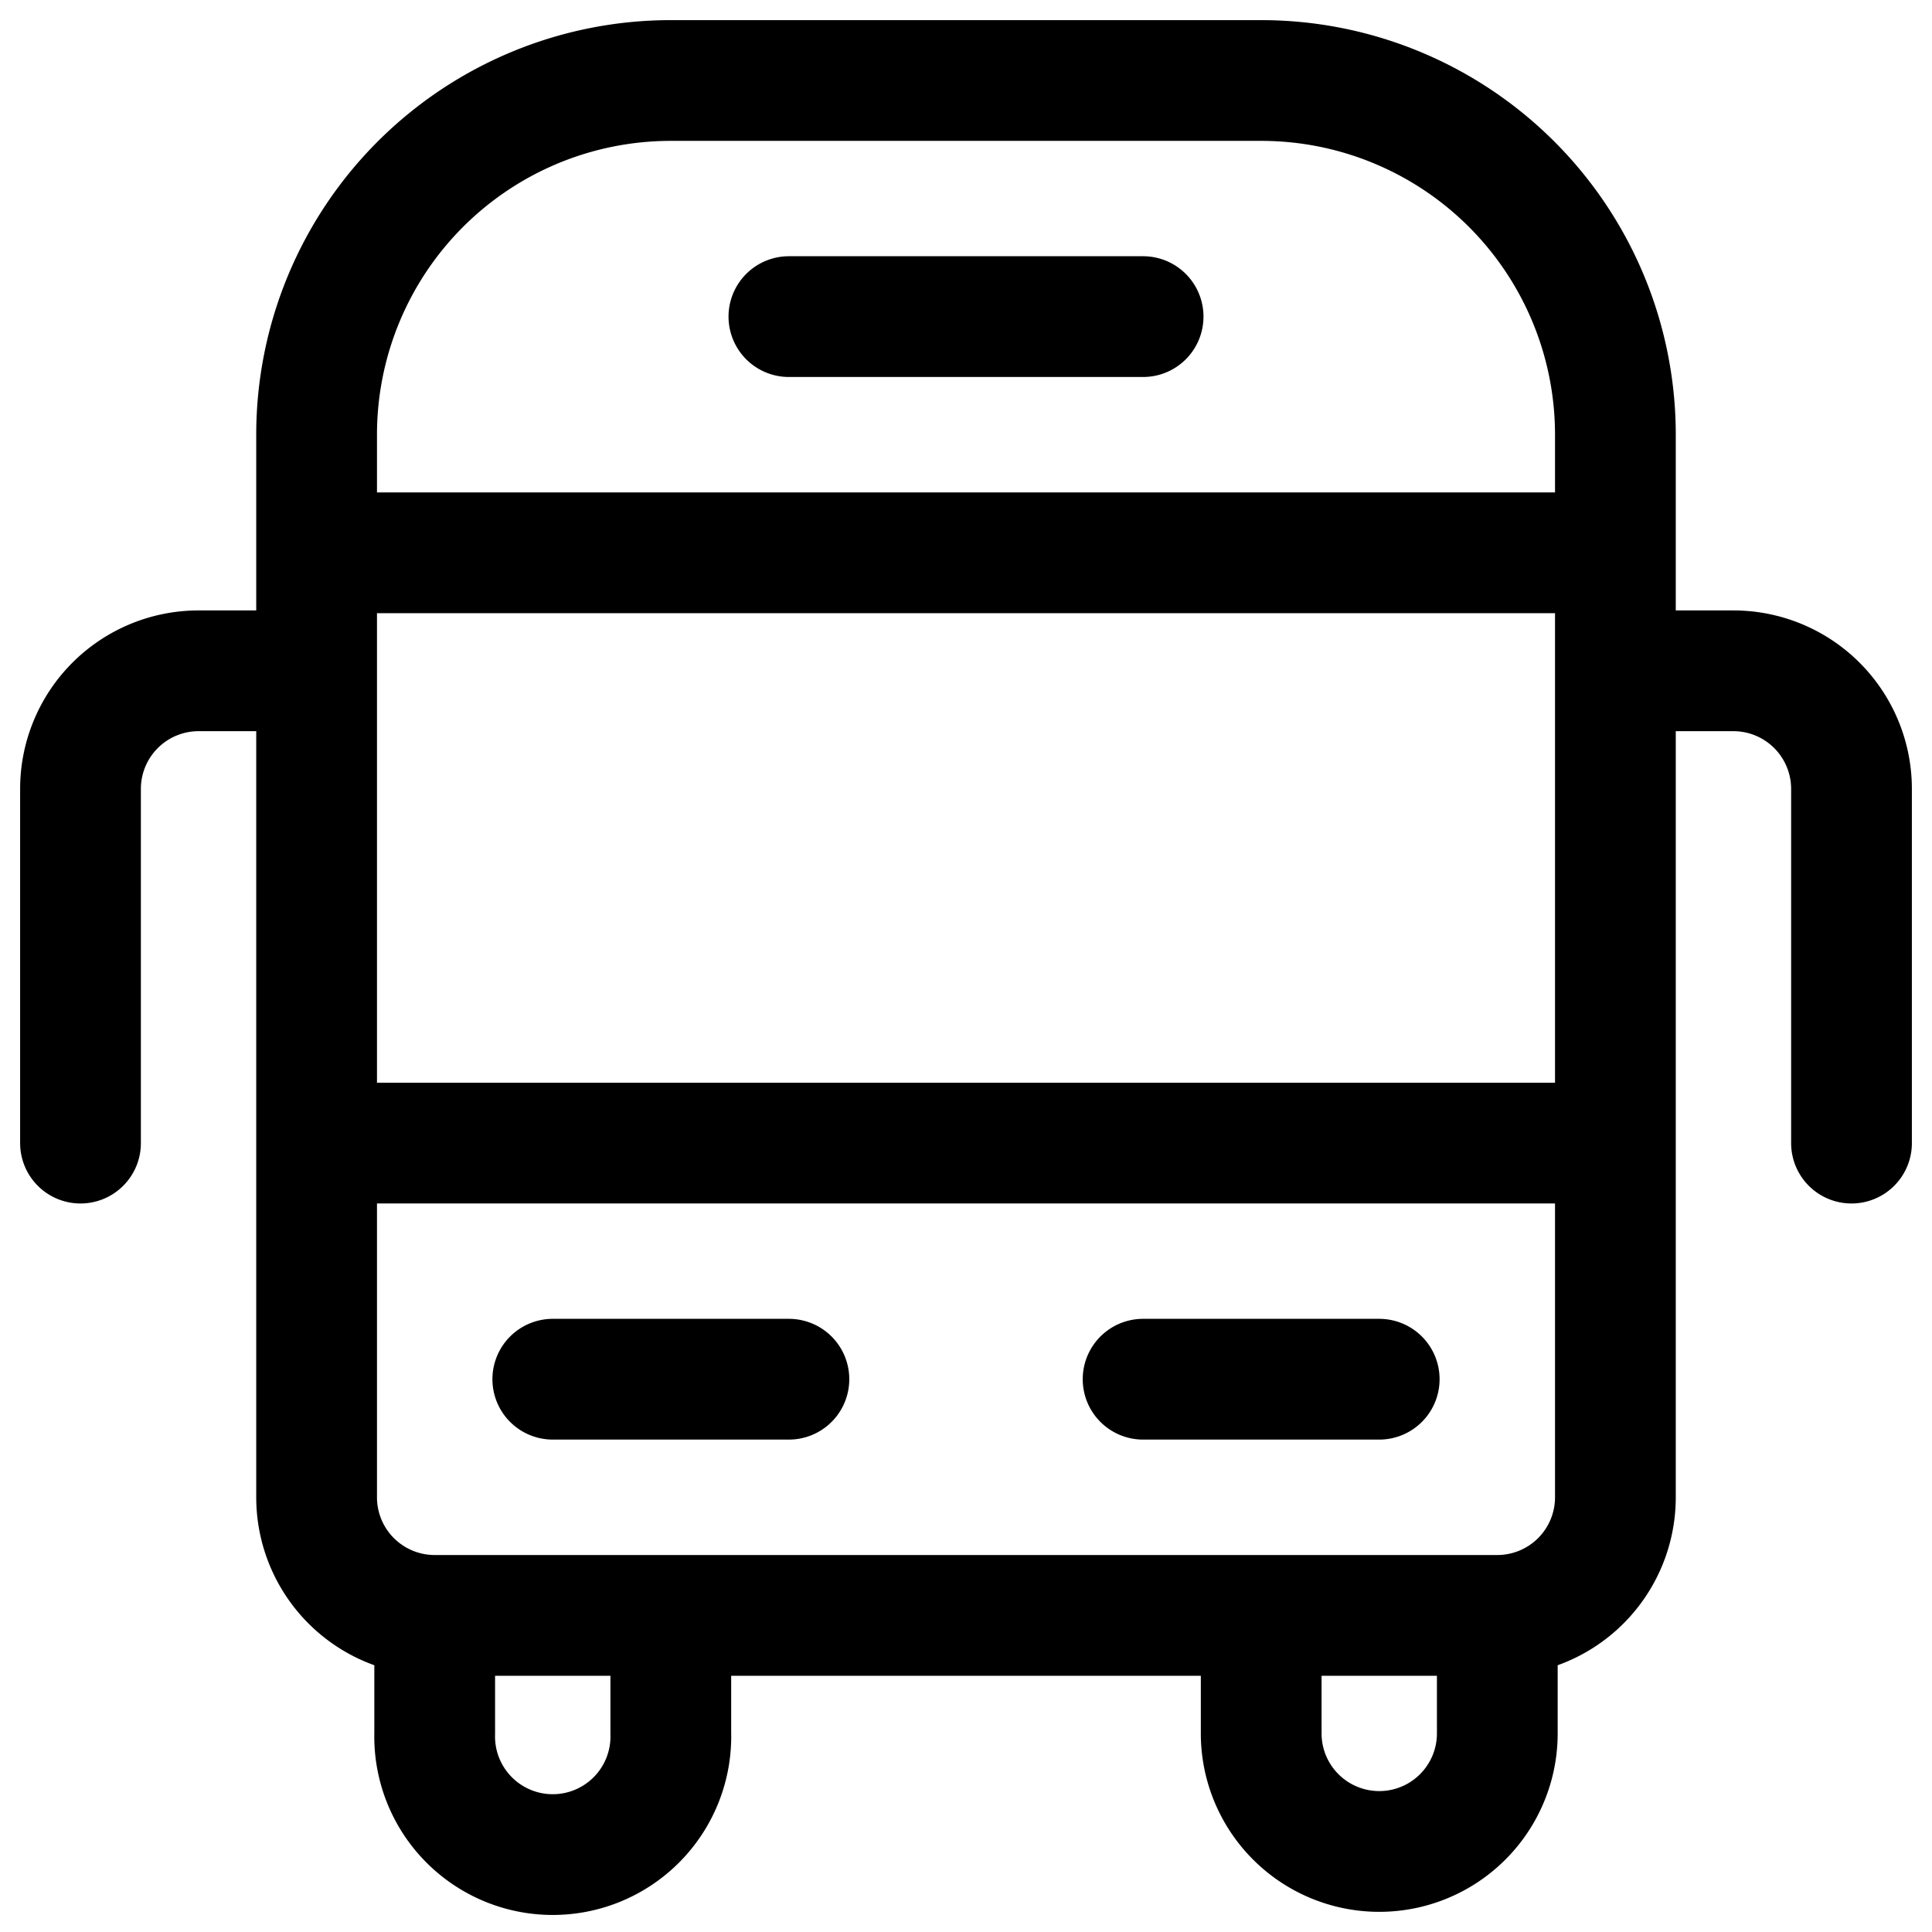 <svg xmlns="http://www.w3.org/2000/svg" width="24" height="24" fill="none" viewBox="0 0 24 24"><path stroke="#000" stroke-linecap="round" stroke-linejoin="round" stroke-width="1.5" d="M5.4 20.067v1.466a1.467 1.467 0 1 0 2.933 0v-1.466m-2.933 0h13.2m-13.2 0A1.467 1.467 0 0 1 3.933 18.6V5.4a4.4 4.4 0 0 1 4.4-4.4h7.334a4.4 4.4 0 0 1 4.4 4.4v13.2a1.467 1.467 0 0 1-1.467 1.467m0 0v1.466a1.466 1.466 0 1 1-2.933 0v-1.466M9.8 3.933h4.4m-7.333 13.2H9.8m4.4 0h2.933m-13.2-8.8H2.467A1.467 1.467 0 0 0 1 9.8v4.4m19.067-5.867h1.466A1.467 1.467 0 0 1 23 9.8v4.4M3.933 6.867h16.134V14.2H3.933V6.867Z"/></svg>